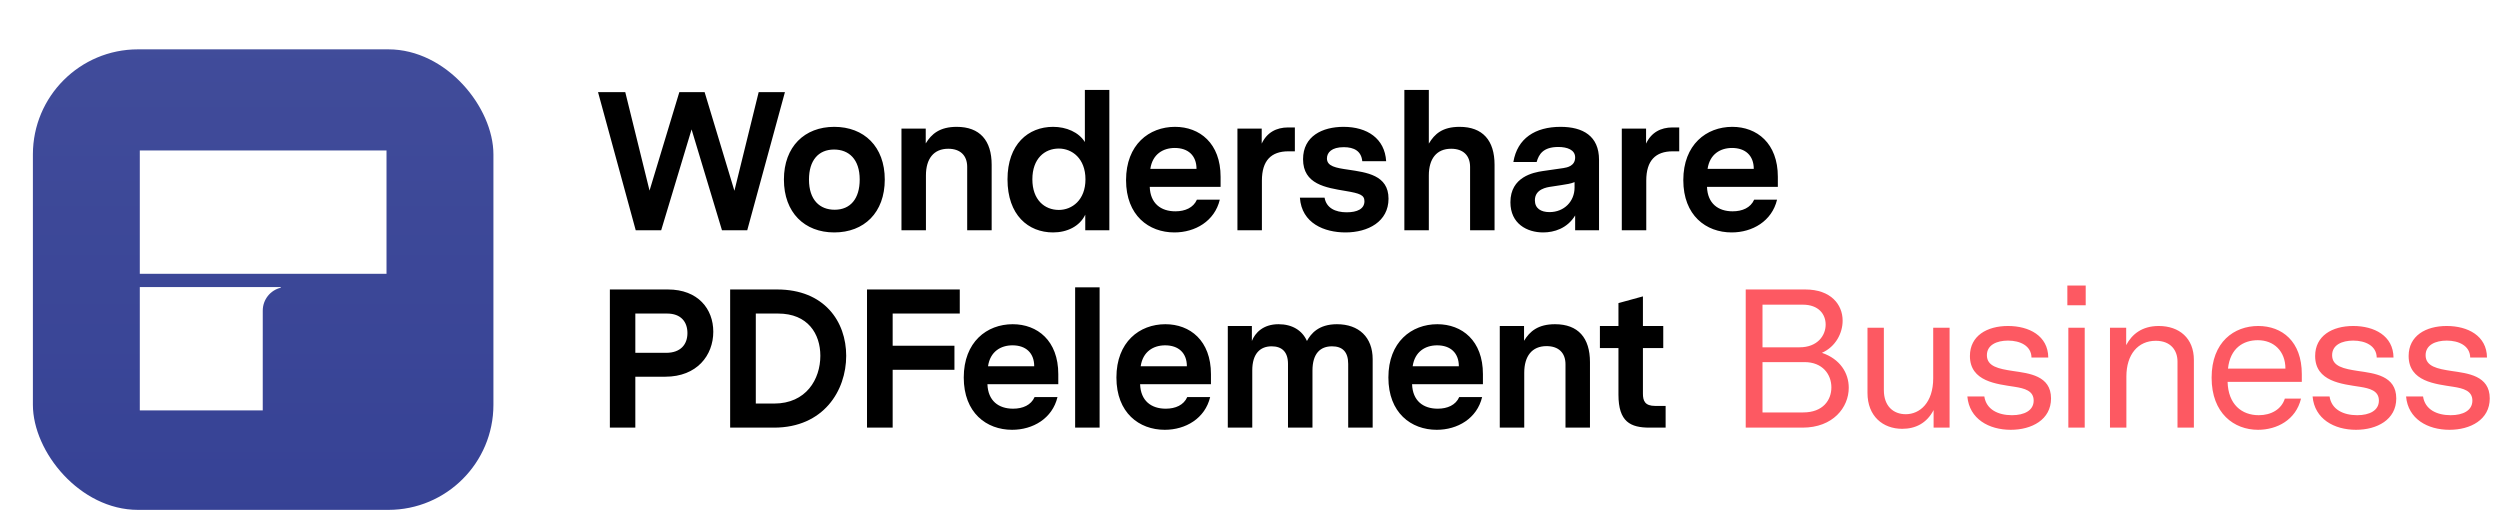 <svg width="152" height="32" viewBox="0 0 152 32" fill="none" xmlns="http://www.w3.org/2000/svg">
<g filter="url(#filter0_d)">
<g clip-path="url(#clip0)">
<rect width="30" height="30" transform="translate(1 1)" fill="url(#paint0_linear)"/>
<path d="M15.975 23.952H8.5V16.455L17.071 16.452V16.492C16.443 16.643 15.976 17.209 15.976 17.886L15.975 23.952Z" fill="white"/>
<path d="M8.5 15.648H23.5V8.148H8.5V15.648Z" fill="white"/>
</g>
</g>
<path d="M47.724 5.6H46.128L44.652 11.6L42.84 5.6H41.304L39.492 11.588L38.016 5.6H36.36L38.652 14H40.2L42.048 7.868L43.896 14H45.432L47.724 5.6ZM50.722 7.712C48.922 7.712 47.662 8.912 47.662 10.916C47.662 12.932 48.922 14.132 50.722 14.132C52.534 14.132 53.794 12.932 53.794 10.916C53.794 8.912 52.534 7.712 50.722 7.712ZM50.71 9.092C51.61 9.092 52.27 9.68 52.27 10.916C52.27 12.08 51.706 12.752 50.746 12.752C49.846 12.752 49.186 12.164 49.186 10.916C49.186 9.764 49.75 9.092 50.71 9.092ZM58.169 7.712C57.137 7.712 56.633 8.144 56.285 8.72V7.82H54.809V14H56.297V10.664C56.297 9.656 56.765 9.044 57.653 9.044C58.385 9.044 58.805 9.452 58.805 10.148V14H60.293V10.016C60.293 8.54 59.573 7.712 58.169 7.712ZM67.448 5.468H65.96V8.636C65.588 8.036 64.832 7.712 64.028 7.712C62.516 7.712 61.256 8.768 61.256 10.904C61.256 13.076 62.516 14.132 64.028 14.132C64.88 14.132 65.648 13.76 65.984 13.052V14H67.448V5.468ZM64.376 12.764C63.512 12.764 62.768 12.152 62.768 10.904C62.768 9.644 63.512 9.032 64.376 9.032C65.18 9.032 65.996 9.632 65.996 10.904C65.996 12.164 65.18 12.764 64.376 12.764ZM74.212 11.36V10.748C74.212 8.708 72.94 7.712 71.44 7.712C69.868 7.712 68.464 8.792 68.464 10.952C68.464 13.1 69.844 14.132 71.404 14.132C72.664 14.132 73.852 13.448 74.164 12.14H72.772C72.556 12.632 72.052 12.848 71.464 12.848C70.576 12.848 69.94 12.368 69.904 11.36H74.212ZM71.428 8.996C72.232 8.996 72.748 9.452 72.748 10.268H69.94C70.072 9.368 70.72 8.996 71.428 8.996ZM78.728 7.748H78.32C77.6 7.748 77.024 8.06 76.712 8.732V7.82H75.236V14H76.724V10.976C76.724 9.764 77.288 9.2 78.332 9.2H78.728V7.748ZM81.974 10.316C81.218 10.208 80.678 10.112 80.678 9.632C80.678 9.272 80.966 8.948 81.698 8.948C82.334 8.948 82.766 9.188 82.826 9.8H84.278C84.194 8.42 83.126 7.712 81.686 7.712C80.402 7.712 79.226 8.276 79.226 9.68C79.226 11.204 80.606 11.408 81.818 11.612C82.67 11.756 82.958 11.852 82.958 12.236C82.958 12.704 82.514 12.908 81.878 12.908C81.182 12.908 80.642 12.644 80.534 12.02H79.034C79.142 13.58 80.522 14.132 81.806 14.132C83.186 14.132 84.422 13.472 84.422 12.08C84.422 10.64 83.078 10.484 81.974 10.316ZM88.745 7.712C87.701 7.712 87.221 8.144 86.873 8.732V5.468H85.385V14H86.873V10.664C86.873 9.656 87.341 9.044 88.229 9.044C88.961 9.044 89.381 9.452 89.381 10.148V14H90.869V10.016C90.869 8.54 90.149 7.712 88.745 7.712ZM94.881 7.712C93.345 7.712 92.253 8.408 92.013 9.848H93.429C93.561 9.38 93.825 8.936 94.749 8.936C95.277 8.936 95.769 9.104 95.769 9.572C95.769 10.088 95.289 10.184 95.049 10.22L93.801 10.4C93.237 10.484 91.833 10.748 91.833 12.296C91.833 13.604 92.841 14.132 93.825 14.132C94.485 14.132 95.289 13.892 95.769 13.1V14H97.221V9.716C97.221 8.264 96.237 7.712 94.881 7.712ZM94.209 12.896C93.681 12.896 93.321 12.668 93.321 12.176C93.321 11.492 94.053 11.384 94.317 11.348L94.941 11.252C95.253 11.204 95.505 11.168 95.733 11.072V11.408C95.733 12.236 95.109 12.896 94.209 12.896ZM102.097 7.748H101.689C100.969 7.748 100.393 8.06 100.081 8.732V7.82H98.605V14H100.093V10.976C100.093 9.764 100.657 9.2 101.701 9.2H102.097V7.748ZM108.093 11.36V10.748C108.093 8.708 106.821 7.712 105.321 7.712C103.749 7.712 102.345 8.792 102.345 10.952C102.345 13.1 103.725 14.132 105.285 14.132C106.545 14.132 107.733 13.448 108.045 12.14H106.653C106.437 12.632 105.933 12.848 105.345 12.848C104.457 12.848 103.821 12.368 103.785 11.36H108.093ZM105.309 8.996C106.113 8.996 106.629 9.452 106.629 10.268H103.821C103.953 9.368 104.601 8.996 105.309 8.996Z" fill="black"/>
<path d="M40.608 17.6H37.08V26H38.628V22.904H40.452C42.372 22.904 43.368 21.608 43.368 20.168C43.368 18.788 42.444 17.6 40.608 17.6ZM40.5 21.452H38.628V19.064H40.56C41.4 19.064 41.796 19.568 41.796 20.252C41.796 20.936 41.388 21.452 40.5 21.452ZM47.249 17.6H44.393V26H47.057C50.069 26 51.449 23.756 51.449 21.632C51.449 19.544 50.117 17.6 47.249 17.6ZM47.069 24.536H45.953V19.064H47.309C49.121 19.064 49.877 20.3 49.877 21.632C49.877 23.06 49.013 24.536 47.069 24.536ZM54.274 22.484H58.03V21.02H54.274V19.064H58.354V17.6H52.714V26H54.274V22.484ZM64.344 23.36V22.748C64.344 20.708 63.072 19.712 61.572 19.712C60 19.712 58.596 20.792 58.596 22.952C58.596 25.1 59.976 26.132 61.536 26.132C62.796 26.132 63.984 25.448 64.296 24.14H62.904C62.688 24.632 62.184 24.848 61.596 24.848C60.708 24.848 60.072 24.368 60.036 23.36H64.344ZM61.56 20.996C62.364 20.996 62.88 21.452 62.88 22.268H60.072C60.204 21.368 60.852 20.996 61.56 20.996ZM66.856 17.468H65.368V26H66.856V17.468ZM73.626 23.36V22.748C73.626 20.708 72.354 19.712 70.854 19.712C69.282 19.712 67.878 20.792 67.878 22.952C67.878 25.1 69.258 26.132 70.818 26.132C72.078 26.132 73.266 25.448 73.578 24.14H72.186C71.97 24.632 71.466 24.848 70.878 24.848C69.99 24.848 69.354 24.368 69.318 23.36H73.626ZM70.842 20.996C71.646 20.996 72.162 21.452 72.162 22.268H69.354C69.486 21.368 70.134 20.996 70.842 20.996ZM81.286 19.712C80.17 19.712 79.702 20.288 79.462 20.732C79.174 20.084 78.562 19.712 77.734 19.712C76.798 19.712 76.306 20.24 76.114 20.732V19.82H74.65V26H76.138V22.52C76.138 21.5 76.618 21.056 77.314 21.056C77.938 21.056 78.31 21.392 78.31 22.124V26H79.798V22.532C79.798 21.488 80.278 21.056 80.986 21.056C81.622 21.056 81.97 21.392 81.97 22.124V26H83.458V21.836C83.458 20.504 82.618 19.712 81.286 19.712ZM90.162 23.36V22.748C90.162 20.708 88.89 19.712 87.39 19.712C85.818 19.712 84.414 20.792 84.414 22.952C84.414 25.1 85.794 26.132 87.354 26.132C88.614 26.132 89.802 25.448 90.114 24.14H88.722C88.506 24.632 88.002 24.848 87.414 24.848C86.526 24.848 85.89 24.368 85.854 23.36H90.162ZM87.378 20.996C88.182 20.996 88.698 21.452 88.698 22.268H85.89C86.022 21.368 86.67 20.996 87.378 20.996ZM94.546 19.712C93.514 19.712 93.01 20.144 92.662 20.72V19.82H91.186V26H92.674V22.664C92.674 21.656 93.142 21.044 94.03 21.044C94.762 21.044 95.182 21.452 95.182 22.148V26H96.67V22.016C96.67 20.54 95.95 19.712 94.546 19.712ZM101.27 24.68H100.634C100.01 24.68 99.89 24.368 99.89 23.936V21.164H101.126V19.82H99.89V18.02L98.402 18.428V19.82H97.274V21.164H98.402V23.996C98.402 25.652 99.134 26 100.298 26H101.27V24.68Z" fill="black"/>
<path d="M110.772 21.452C111.612 21.08 112.032 20.252 112.032 19.496C112.032 18.512 111.312 17.6 109.764 17.6H106.14V26H109.596C111.444 26 112.404 24.776 112.404 23.576C112.404 22.676 111.876 21.824 110.772 21.452ZM107.16 21.116V18.524H109.608C110.58 18.524 111 19.112 111 19.736C111 20.408 110.496 21.116 109.416 21.116H107.16ZM109.632 25.076H107.16V22.016H109.716C110.808 22.016 111.348 22.76 111.348 23.552C111.348 24.32 110.844 25.076 109.632 25.076ZM118.535 19.928H117.539V23C117.539 24.488 116.723 25.184 115.871 25.184C115.115 25.184 114.539 24.692 114.539 23.72V19.928H113.543V23.888C113.543 25.304 114.479 26.072 115.655 26.072C116.459 26.072 117.143 25.736 117.563 24.932V26H118.535V19.928ZM122.387 22.556C121.511 22.424 120.803 22.28 120.803 21.596C120.803 20.972 121.403 20.708 122.087 20.708C122.819 20.708 123.503 21.02 123.515 21.74H124.535C124.523 20.408 123.359 19.82 122.087 19.82C120.803 19.82 119.771 20.42 119.771 21.644C119.771 23.204 121.415 23.348 122.483 23.516C123.095 23.612 123.647 23.756 123.647 24.356C123.647 24.956 123.083 25.244 122.327 25.244C121.499 25.244 120.767 24.908 120.647 24.104H119.615C119.735 25.472 120.923 26.132 122.255 26.132C123.527 26.132 124.703 25.52 124.703 24.224C124.703 22.832 123.359 22.7 122.387 22.556ZM125.695 18.56H126.811V17.36H125.695V18.56ZM125.755 26H126.751V19.928H125.755V26ZM131.252 19.82C130.232 19.82 129.62 20.324 129.272 20.984V19.928H128.287V26H129.284V22.892C129.284 21.548 129.992 20.72 131.071 20.72C131.996 20.72 132.392 21.32 132.392 21.98V26H133.388V21.884C133.388 20.564 132.5 19.82 131.252 19.82ZM139.95 23.216V22.748C139.95 20.756 138.75 19.82 137.298 19.82C135.846 19.82 134.466 20.78 134.466 22.964C134.466 25.136 135.834 26.132 137.286 26.132C138.438 26.132 139.59 25.532 139.902 24.236H138.918C138.714 24.884 138.09 25.244 137.334 25.244C136.29 25.244 135.474 24.584 135.438 23.216H139.95ZM137.274 20.684C138.258 20.684 138.954 21.356 138.954 22.412H135.462C135.594 21.164 136.398 20.684 137.274 20.684ZM143.377 22.556C142.501 22.424 141.793 22.28 141.793 21.596C141.793 20.972 142.393 20.708 143.077 20.708C143.809 20.708 144.493 21.02 144.505 21.74H145.525C145.513 20.408 144.349 19.82 143.077 19.82C141.793 19.82 140.761 20.42 140.761 21.644C140.761 23.204 142.405 23.348 143.473 23.516C144.085 23.612 144.637 23.756 144.637 24.356C144.637 24.956 144.073 25.244 143.317 25.244C142.489 25.244 141.757 24.908 141.637 24.104H140.605C140.725 25.472 141.913 26.132 143.245 26.132C144.517 26.132 145.693 25.52 145.693 24.224C145.693 22.832 144.349 22.7 143.377 22.556ZM149.061 22.556C148.185 22.424 147.477 22.28 147.477 21.596C147.477 20.972 148.077 20.708 148.761 20.708C149.493 20.708 150.177 21.02 150.189 21.74H151.209C151.197 20.408 150.033 19.82 148.761 19.82C147.477 19.82 146.445 20.42 146.445 21.644C146.445 23.204 148.089 23.348 149.157 23.516C149.769 23.612 150.321 23.756 150.321 24.356C150.321 24.956 149.757 25.244 149.001 25.244C148.173 25.244 147.441 24.908 147.321 24.104H146.289C146.409 25.472 147.597 26.132 148.929 26.132C150.201 26.132 151.377 25.52 151.377 24.224C151.377 22.832 150.033 22.7 149.061 22.556Z" fill="#FD5962"/>
<defs>
<filter id="filter0_d" x="1" y="2" width="30" height="30" filterUnits="userSpaceOnUse" color-interpolation-filters="sRGB">
<feFlood flood-opacity="0" result="BackgroundImageFix"/>
<feColorMatrix in="SourceAlpha" type="matrix" values="0 0 0 0 0 0 0 0 0 0 0 0 0 0 0 0 0 0 127 0"/>
<feOffset dy="1"/>
<feGaussianBlur stdDeviation="0.5"/>
<feColorMatrix type="matrix" values="0 0 0 0 0 0 0 0 0 0 0 0 0 0 0 0 0 0 0.26 0"/>
<feBlend mode="normal" in2="BackgroundImageFix" result="effect1_dropShadow"/>
<feBlend mode="normal" in="SourceGraphic" in2="effect1_dropShadow" result="shape"/>
</filter>
<linearGradient id="paint0_linear" x1="15" y1="0" x2="15" y2="30" gradientUnits="userSpaceOnUse">
<stop stop-color="#414C9A"/>
<stop offset="1" stop-color="#364295"/>
</linearGradient>
<clipPath id="clip0">
<rect x="2" y="2" width="28" height="28" rx="6.388" fill="white"/>
</clipPath>
</defs>
</svg>
